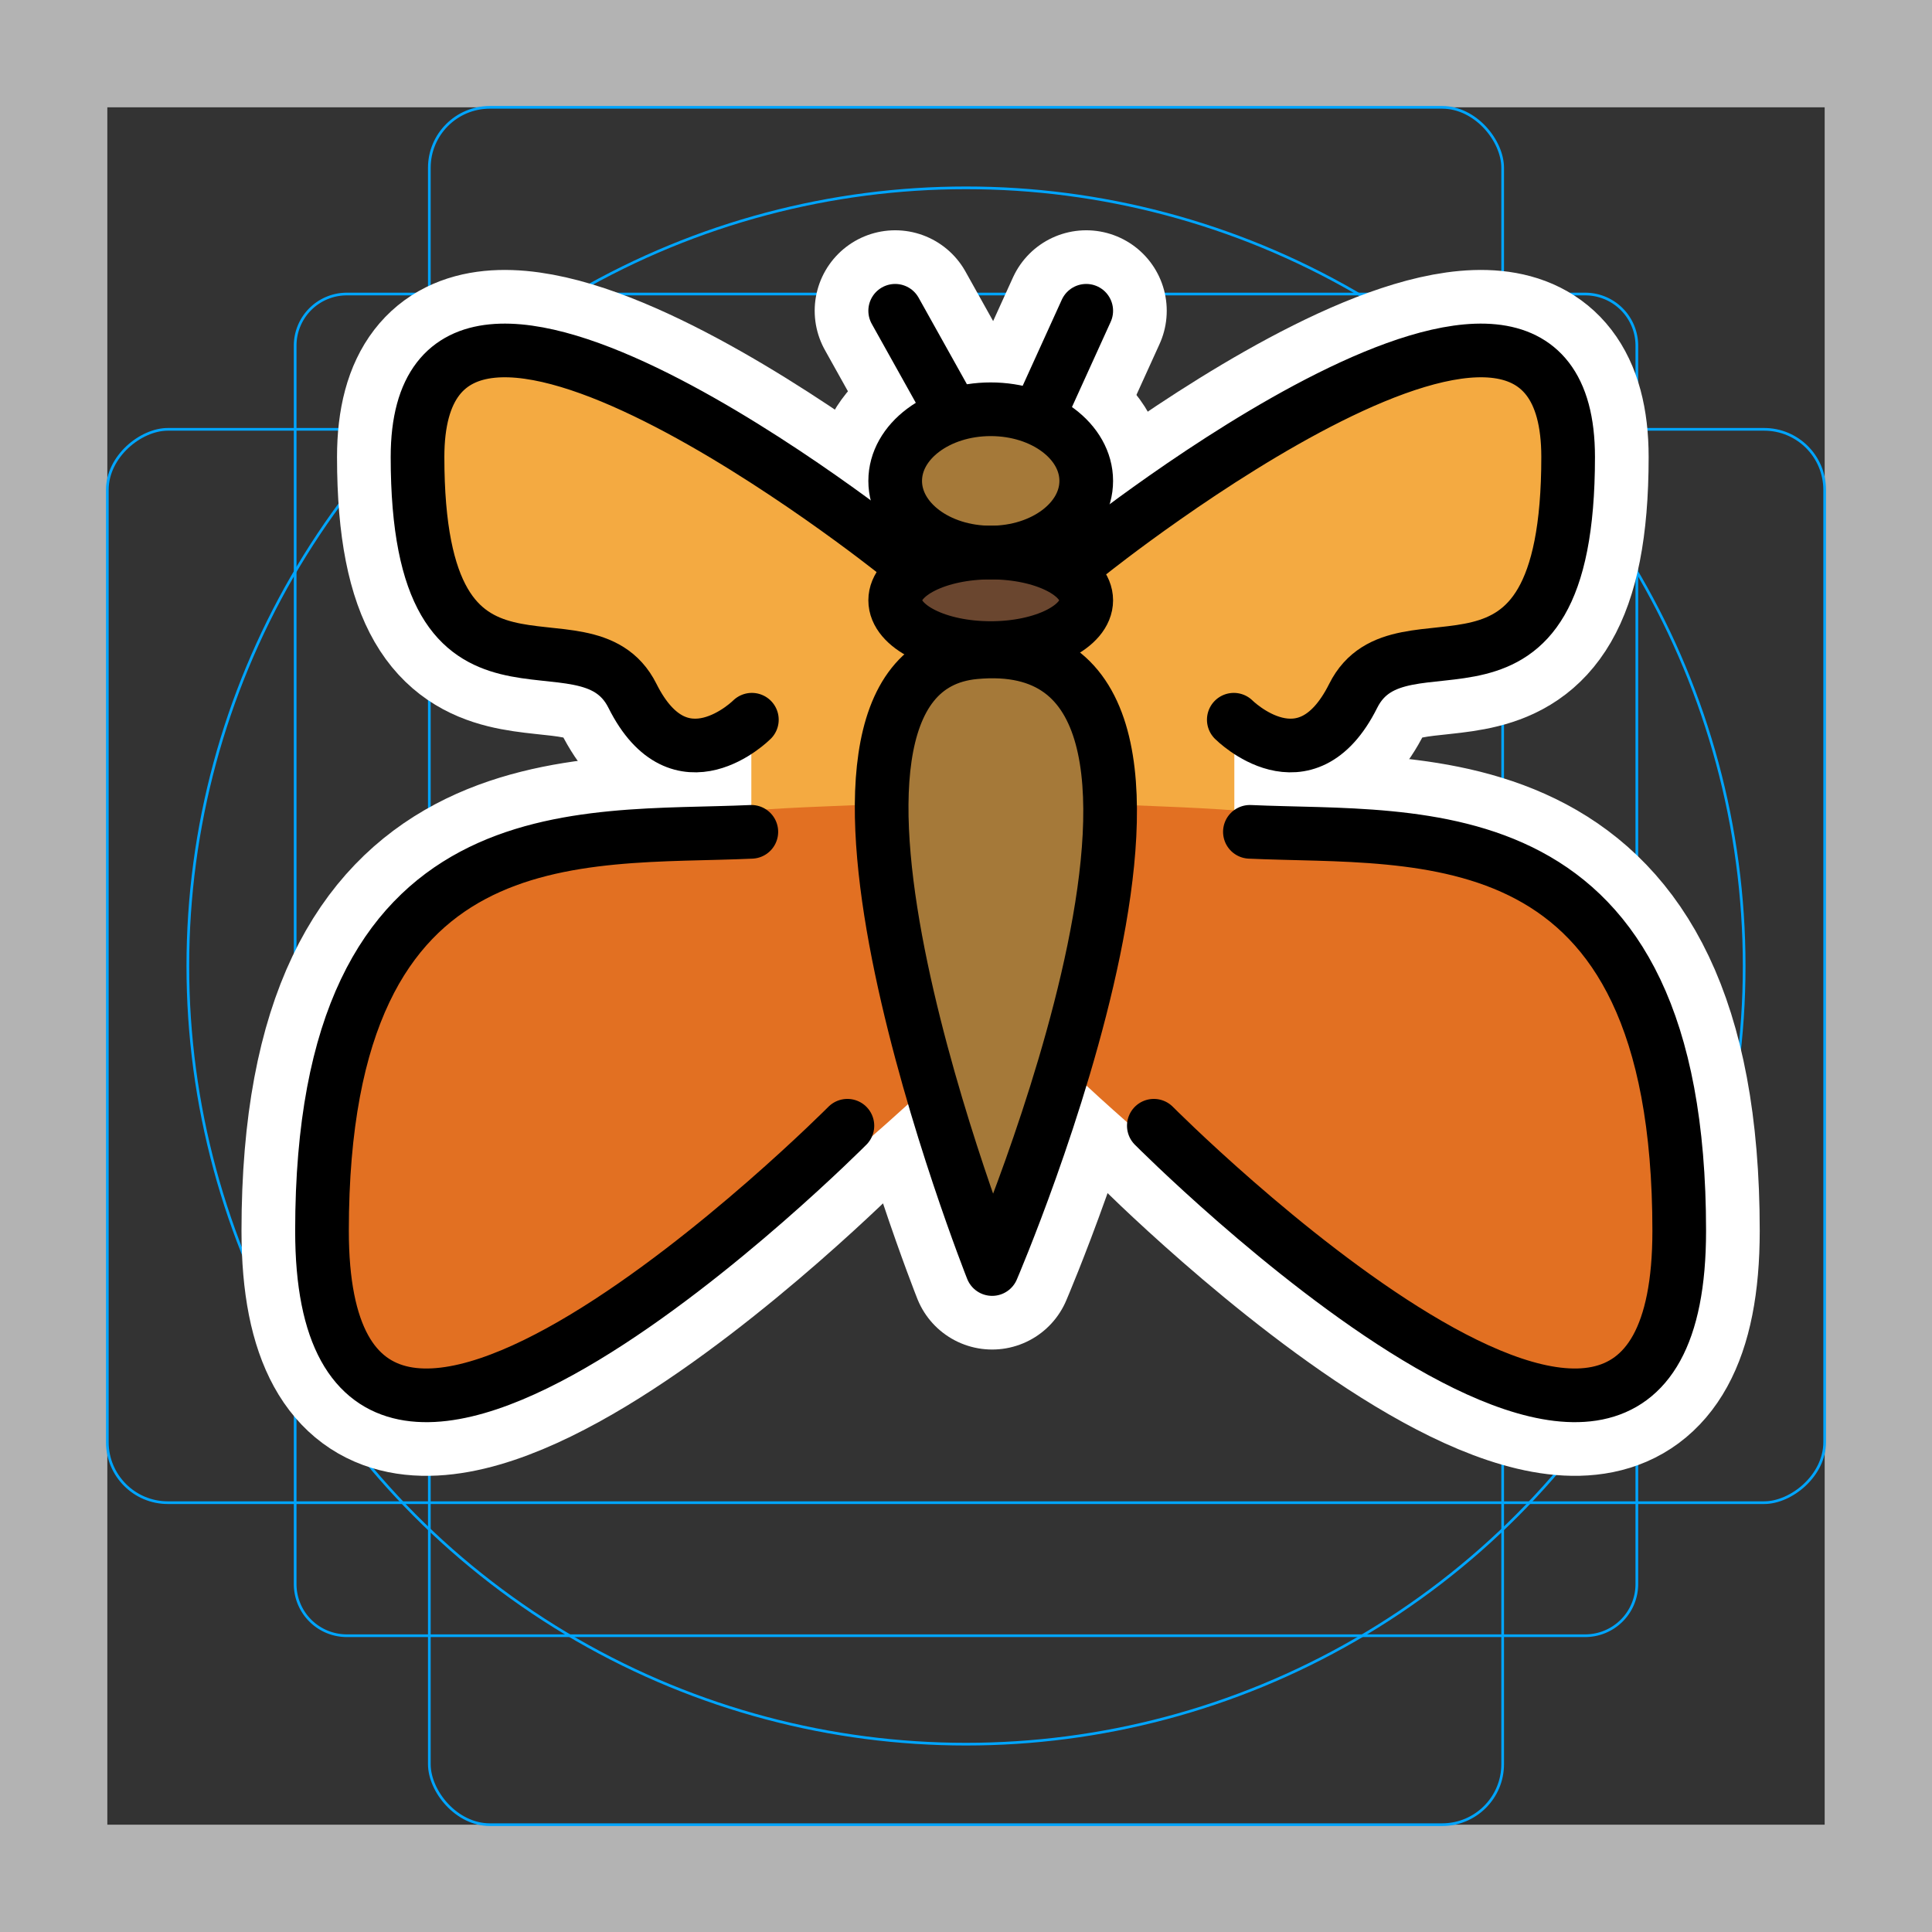 <svg viewBox="0 0 72 72" xmlns="http://www.w3.org/2000/svg"><rect x="0" y="0" width="72" height="72" fill="#333333" stroke="none"/><path fill="#b3b3b3" d="M68 4v64H4V4h64m4-4H0v72h72V0z"/><path fill="none" stroke="#00a5ff" stroke-miterlimit="10" stroke-width=".1" d="M12.923 10.958h46.154A1.923 1.923 0 0161 12.881v46.154a1.923 1.923 0 01-1.923 1.923H12.923A1.923 1.923 0 0111 59.035V12.881a1.923 1.923 0 011.923-1.923z"/><rect x="16" y="4" rx="2.254" width="40" height="64" fill="none" stroke="#00a5ff" stroke-miterlimit="10" stroke-width=".1"/><rect x="16" y="4" rx="2.254" width="40" height="64" transform="rotate(90 36 36)" fill="none" stroke="#00a5ff" stroke-miterlimit="10" stroke-width=".1"/><circle cx="36" cy="36" r="29" fill="none" stroke="#00a5ff" stroke-miterlimit="10" stroke-width=".1"/><g stroke-linecap="round" stroke-miterlimit="10" stroke-width="6" stroke="#fff" fill="none" stroke-linejoin="round"><path d="M40.64 20.592s17.8-14.24 17.8-3.56-6.23 5.34-8.01 8.9-4.45.89-4.45.89M35.141 14.771l-1.78-3.189m5.637 3.263l1.483-3.263m-7.121 9.01s-17.8-14.24-17.8-3.56 6.23 5.34 8.01 8.9 4.45.89 4.45.89"/><ellipse cx="36.921" cy="17.922" rx="3.56" ry="2.67"/><ellipse cx="36.921" cy="22.372" rx="3.56" ry="1.78"/><path d="M36.33 24.309c-8.175.759.644 22.984.644 22.984s10.31-24.001-.644-22.984zM28 31c-6.345.292-16-.924-16 14.87s19.58-3.917 19.58-3.917M46.58 31c6.346.292 16-.924 16 14.87S43 41.953 43 41.953"/></g><path fill="#F4AA41" d="M28 26h5v5h-5zm13 0h5v5h-5z"/><path fill="#E27022" d="M32 30c-6.345.292-20 .076-20 15.87S34 41 34 41m8-11c6.345.292 20.58.076 20.58 15.87S40 40 40 40"/><path fill="#F4AA41" d="M40.64 20.592s17.8-14.24 17.8-3.56-6.23 5.34-8.01 8.9-4.45.89-4.45.89L42 27l-3 6m-5.64-12.408s-17.8-14.24-17.8-3.56 6.23 5.34 8.01 8.9S28 27 28 27h5l2 6"/><ellipse cx="36.921" cy="17.922" rx="3.56" ry="2.67" fill="#A57939"/><ellipse cx="36.921" cy="22.372" rx="3.56" ry="1.78" fill="#6A462F"/><path fill="#A57939" d="M36.33 24.309c-8.175.759.644 22.984.644 22.984s10.31-24.001-.644-22.984z"/><g fill="none" stroke="#000" stroke-linecap="round" stroke-linejoin="round" stroke-miterlimit="10" stroke-width="2"><path d="M40.64 20.592s17.8-14.24 17.8-3.56-6.23 5.34-8.01 8.9-4.45.89-4.45.89M35.141 14.771l-1.78-3.189m5.637 3.263l1.483-3.263m-7.121 9.01s-17.8-14.24-17.8-3.56 6.23 5.34 8.01 8.9 4.45.89 4.45.89"/><ellipse cx="36.921" cy="17.922" rx="3.56" ry="2.67"/><ellipse cx="36.921" cy="22.372" rx="3.56" ry="1.78"/><path d="M36.33 24.309c-8.175.759.644 22.984.644 22.984s10.31-24.001-.644-22.984zM28 31c-6.345.292-16-.924-16 14.87s19.58-3.917 19.58-3.917M46.58 31c6.346.292 16-.924 16 14.87S43 41.953 43 41.953"/></g></svg>